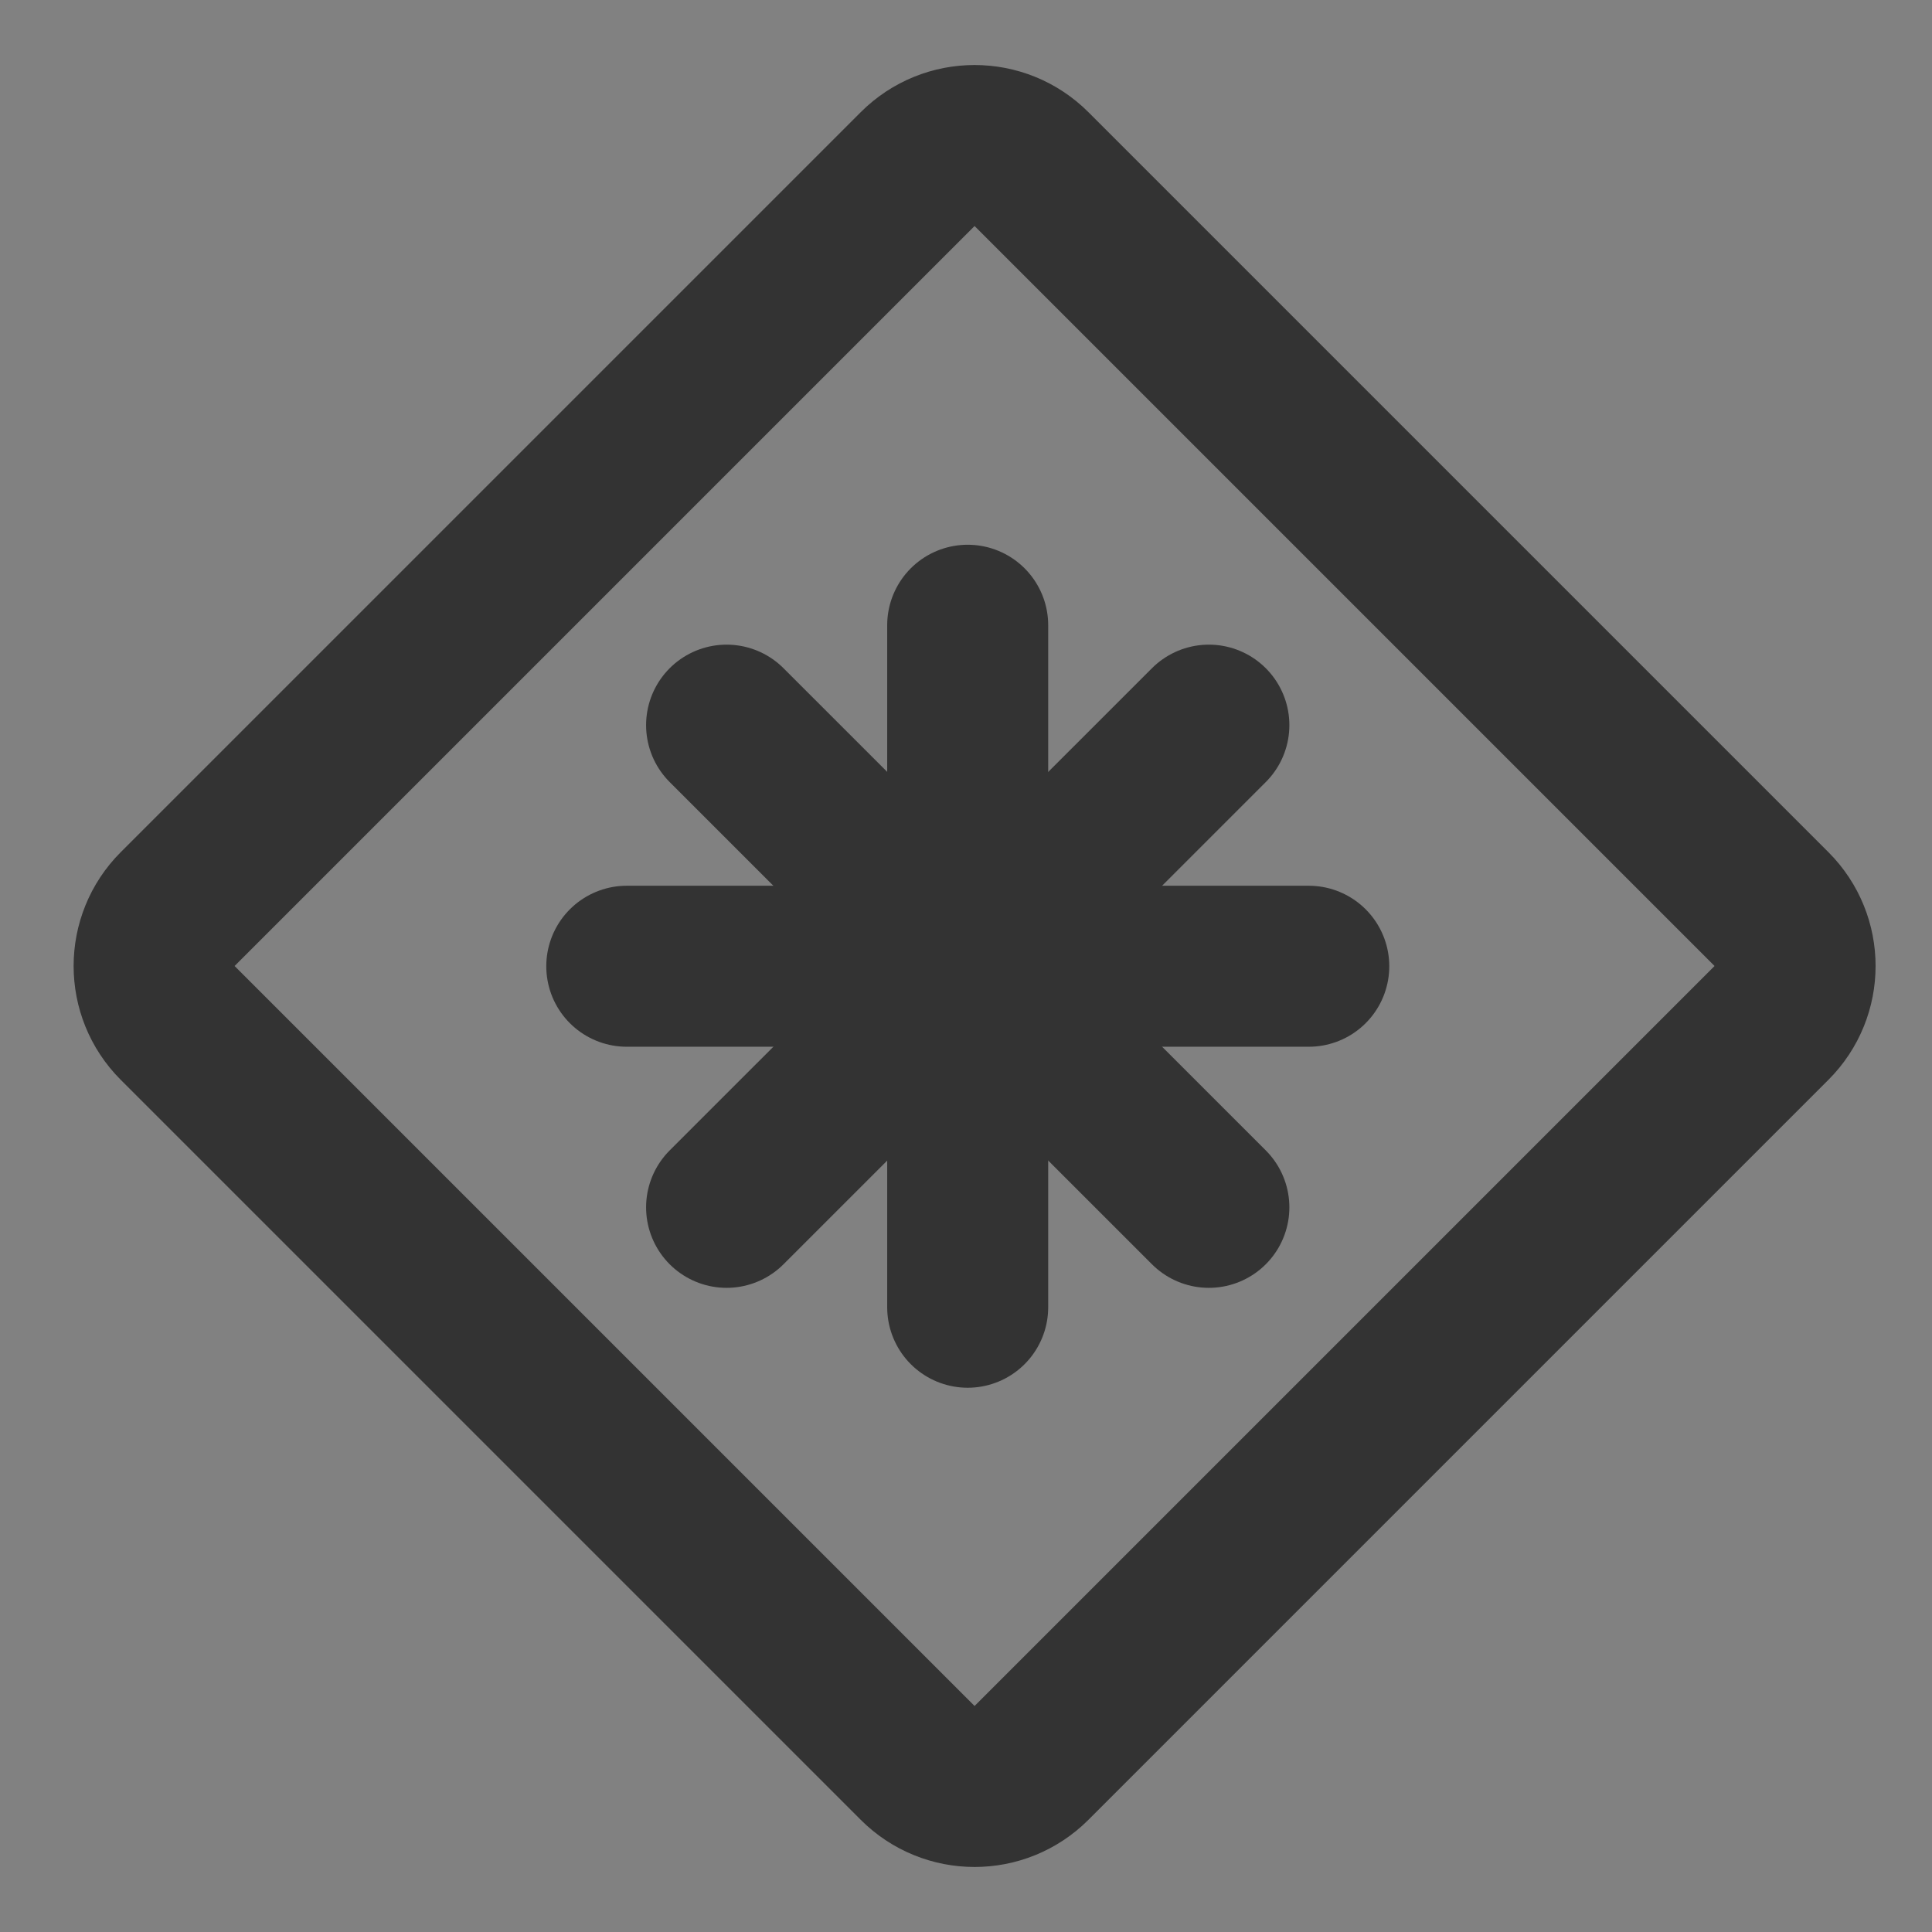 <svg width="24" height="24" viewBox="0 0 24 24" fill="none" xmlns="http://www.w3.org/2000/svg">
<rect x="0" y="0" width="24" height="24" fill="#808080" stroke="none"/>
<g clip-path="url(#clip0_201_43122)">
<path d="M24 0H0V24H24V0Z" fill="white" fill-opacity="0.01"/>
<path d="M11.399 2.101L2.207 11.293C1.817 11.683 1.817 12.317 2.207 12.707L11.399 21.899C11.79 22.29 12.423 22.29 12.814 21.899L22.006 12.707C22.397 12.317 22.397 11.683 22.006 11.293L12.814 2.101C12.423 1.71 11.79 1.71 11.399 2.101Z" stroke="#333333" stroke-width="2" stroke-linejoin="round"/>
<path d="M12.021 7.767V16.239" stroke="#333333" stroke-width="2" stroke-linecap="round"/>
<path d="M7.786 12.003H16.258" stroke="#333333" stroke-width="2" stroke-linecap="round"/>
<path d="M15.017 9.008L9.026 14.998" stroke="#333333" stroke-width="2" stroke-linecap="round"/>
<path d="M9.026 9.008L15.017 14.998" stroke="#333333" stroke-width="2" stroke-linecap="round"/>
</g>
<defs>
<clipPath id="clip0_201_43122">
<rect width="24" height="24" fill="white"/>
</clipPath>
</defs>
</svg>
